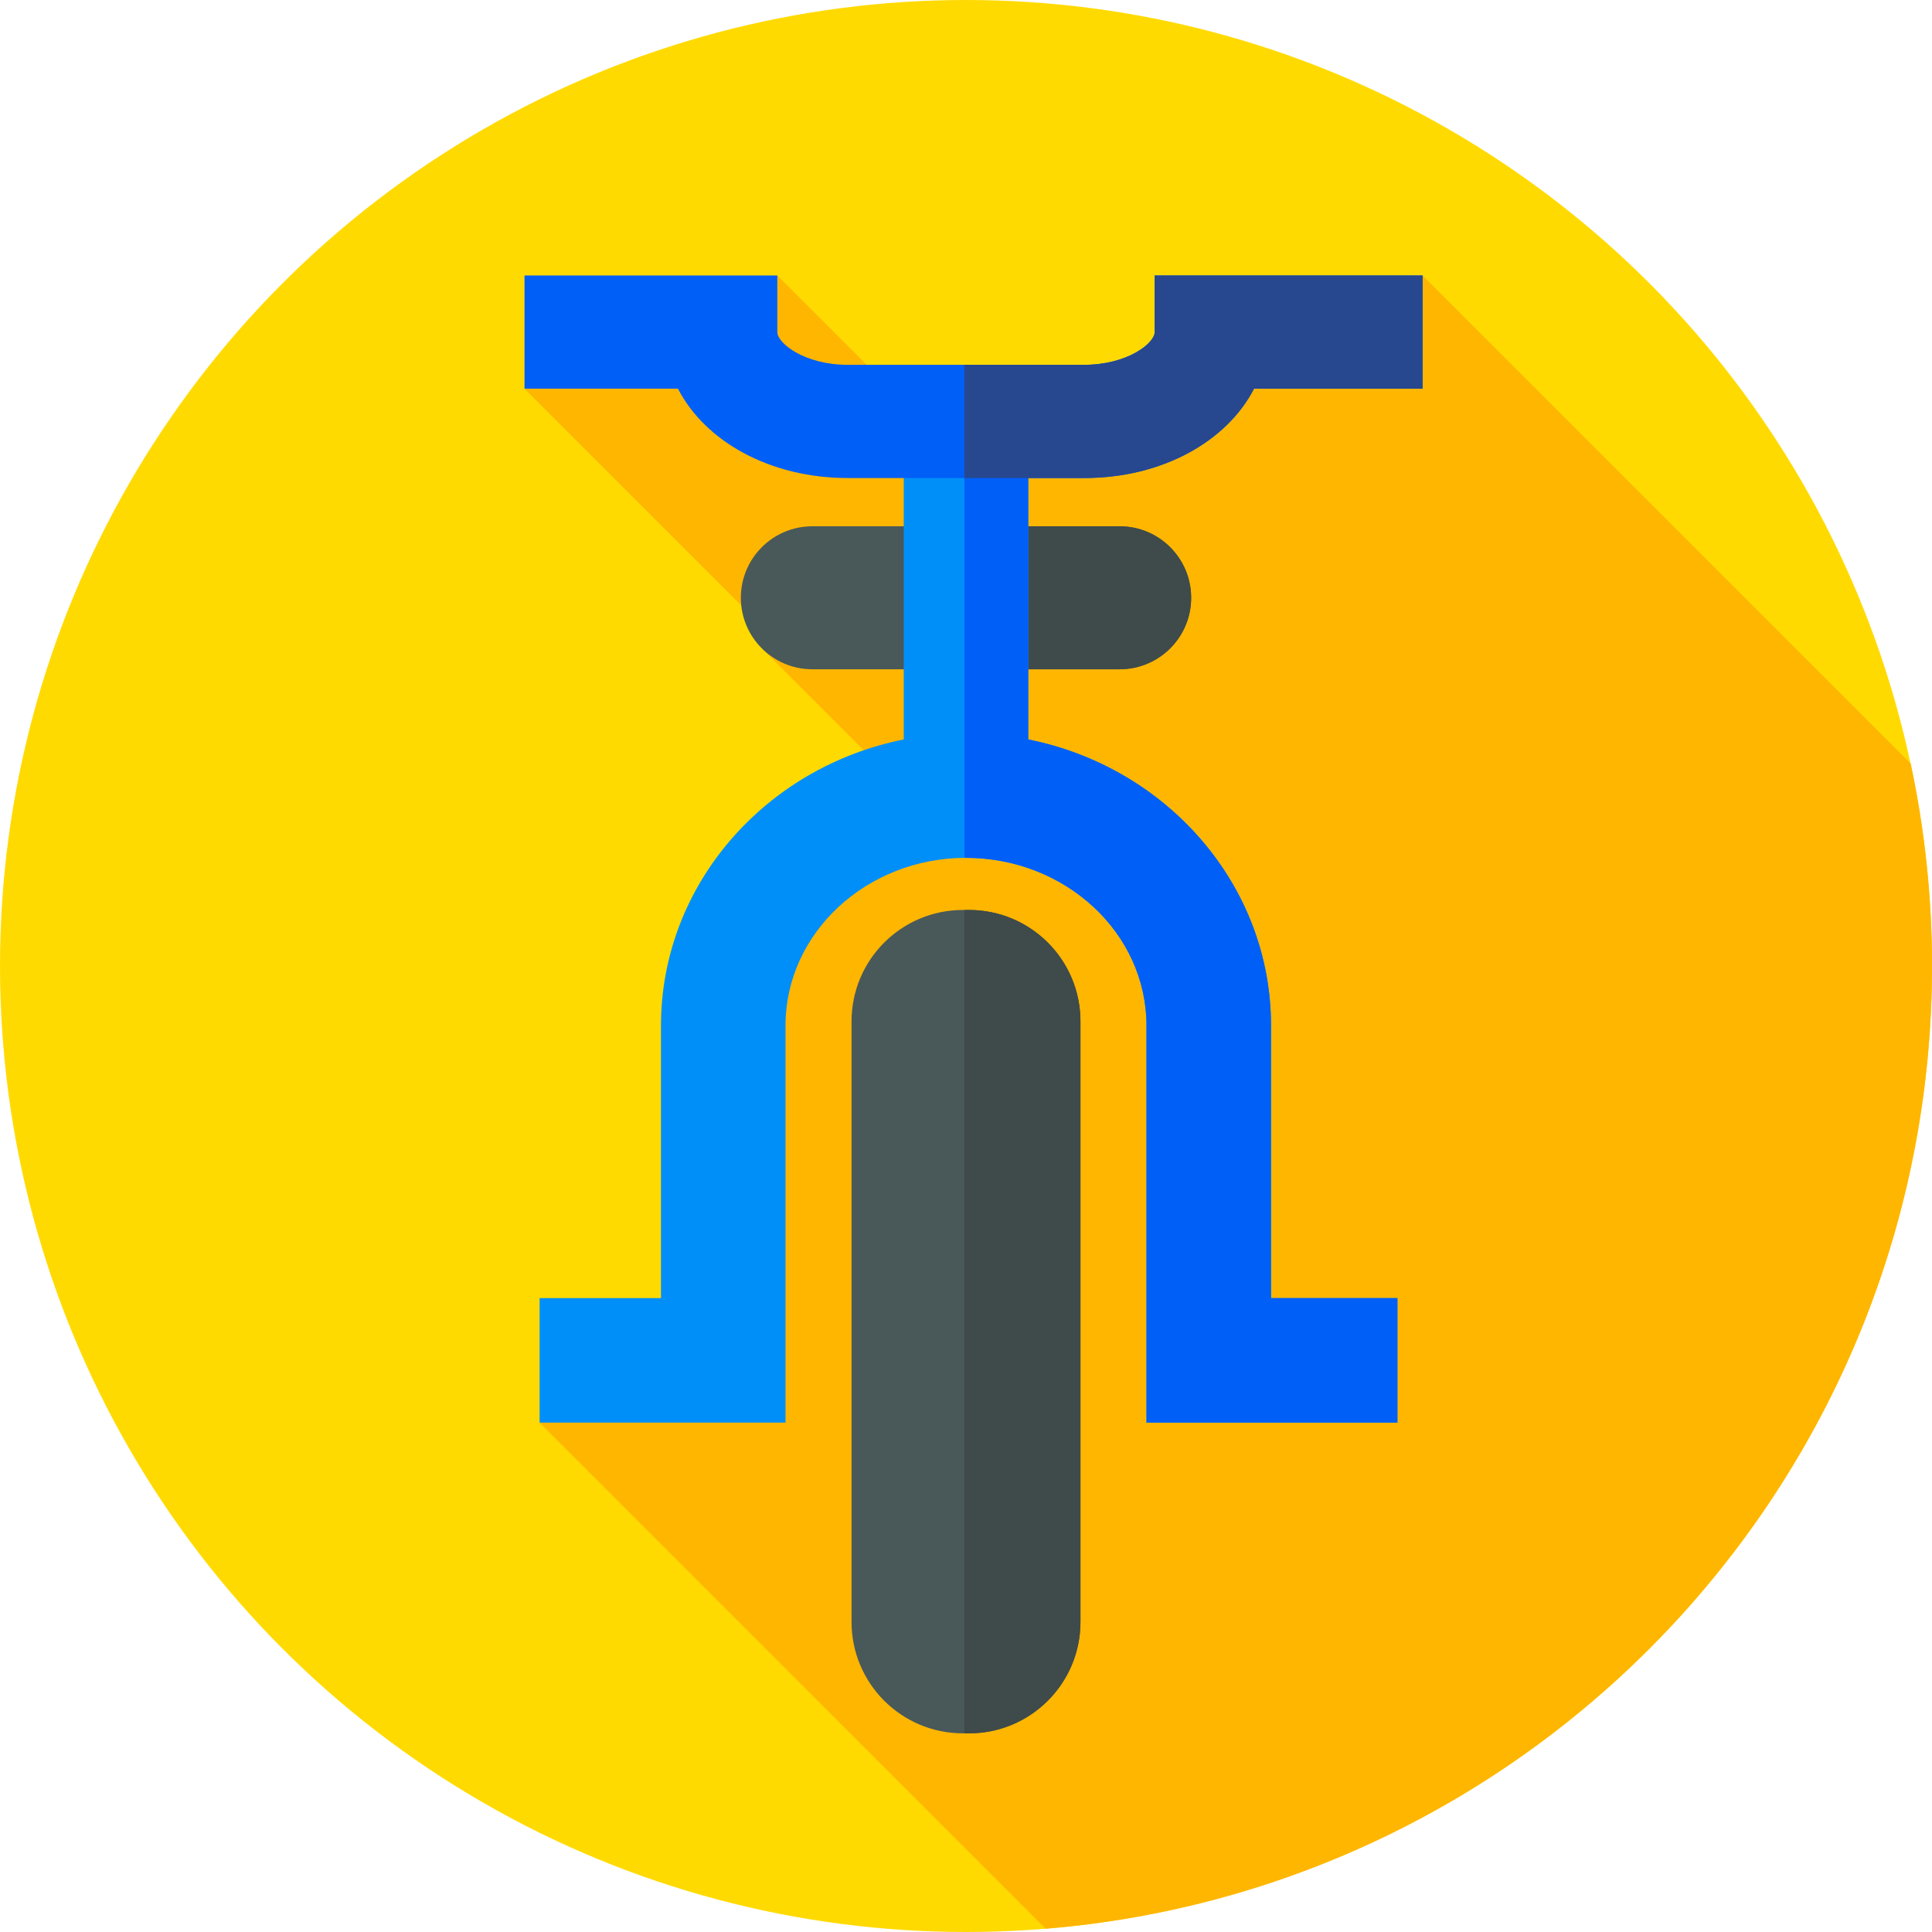 <?xml version="1.0" encoding="iso-8859-1"?>
<!-- Generator: Adobe Illustrator 19.0.0, SVG Export Plug-In . SVG Version: 6.00 Build 0)  -->
<svg version="1.1" id="Capa_1" xmlns="http://www.w3.org/2000/svg" xmlns:xlink="http://www.w3.org/1999/xlink" x="0px" y="0px"
	 viewBox="0 0 512 512" style="enable-background:new 0 0 512 512;" xml:space="preserve">
<circle style="fill:#FFDA00;" cx="256" cy="256" r="256"/>
<path style="fill:#FFB600;" d="M187.442,372.485L143,377.015l134.113,134.113C408.619,500.391,512,390.275,512,256
	c0-18.403-1.958-36.346-5.648-53.648L377,73l-113.983,57.017L206,73v4l-67,26l66.178,66.178l-3.153,2.773l42.288,42.288h-30.407
	L187.442,372.485z"/>
<path style="fill:#495959;" d="M296.72,177.365h-81.44c-10.464,0-18.947-8.483-18.947-18.947l0,0
	c0-10.464,8.483-18.947,18.947-18.947h81.44c10.464,0,18.947,8.483,18.947,18.947l0,0
	C315.667,168.882,307.184,177.365,296.72,177.365z"/>
<path style="fill:#3F4A4A;" d="M296.72,139.472h-41.149v37.893h41.149c10.464,0,18.947-8.483,18.947-18.947l0,0
	C315.667,147.954,307.184,139.472,296.72,139.472z"/>
<path style="fill:#495959;" d="M256.81,459.353h-1.619c-16.305,0-29.524-13.218-29.524-29.524V270.675
	c0-16.305,13.218-29.524,29.524-29.524h1.619c16.305,0,29.524,13.218,29.524,29.524v159.154
	C286.333,446.135,273.115,459.353,256.81,459.353z"/>
<path style="fill:#3F4A4A;" d="M256.81,241.152h-1.238v218.201h1.238c16.306,0,29.524-13.218,29.524-29.524V270.675
	C286.333,254.37,273.115,241.152,256.81,241.152z"/>
<path style="fill:#008FF9;" d="M336.833,344.015v-72.233c0-37.287-27.648-68.498-64.333-75.818v-94.386h-33v94.386
	c-36.685,7.319-64.333,38.531-64.333,75.818v72.233H143v33h65.167V271.782c0-24.507,21.458-44.445,47.833-44.445
	s47.833,19.938,47.833,44.445v105.233h66.5v-33H336.833z"/>
<g>
	<path style="fill:#005FF7;" d="M336.833,344.015v-72.233c0-37.287-27.648-68.498-64.333-75.818v-94.386h-16.929v125.769
		c0.143-0.001,0.285-0.01,0.429-0.01c26.375,0,47.833,19.938,47.833,44.445v105.233h66.5v-33H336.833z"/>
	<path style="fill:#005FF7;" d="M287.333,126.683h-62.667c-20.562,0-37.768-9.648-45.001-23.683H139V73h67v15
		c0,2.981,7.27,8.683,18.667,8.683h62.667C298.73,96.683,306,90.981,306,88V73h71v30h-44.665
		C325.102,117.035,307.896,126.683,287.333,126.683z"/>
</g>
<path style="fill:#27488F;" d="M306,73v15c0,2.981-7.27,8.683-18.667,8.683h-31.762v30h31.762c20.563,0,37.769-9.648,45.002-23.683
	H377V73H306z"/>
<g>
</g>
<g>
</g>
<g>
</g>
<g>
</g>
<g>
</g>
<g>
</g>
<g>
</g>
<g>
</g>
<g>
</g>
<g>
</g>
<g>
</g>
<g>
</g>
<g>
</g>
<g>
</g>
<g>
</g>
</svg>
